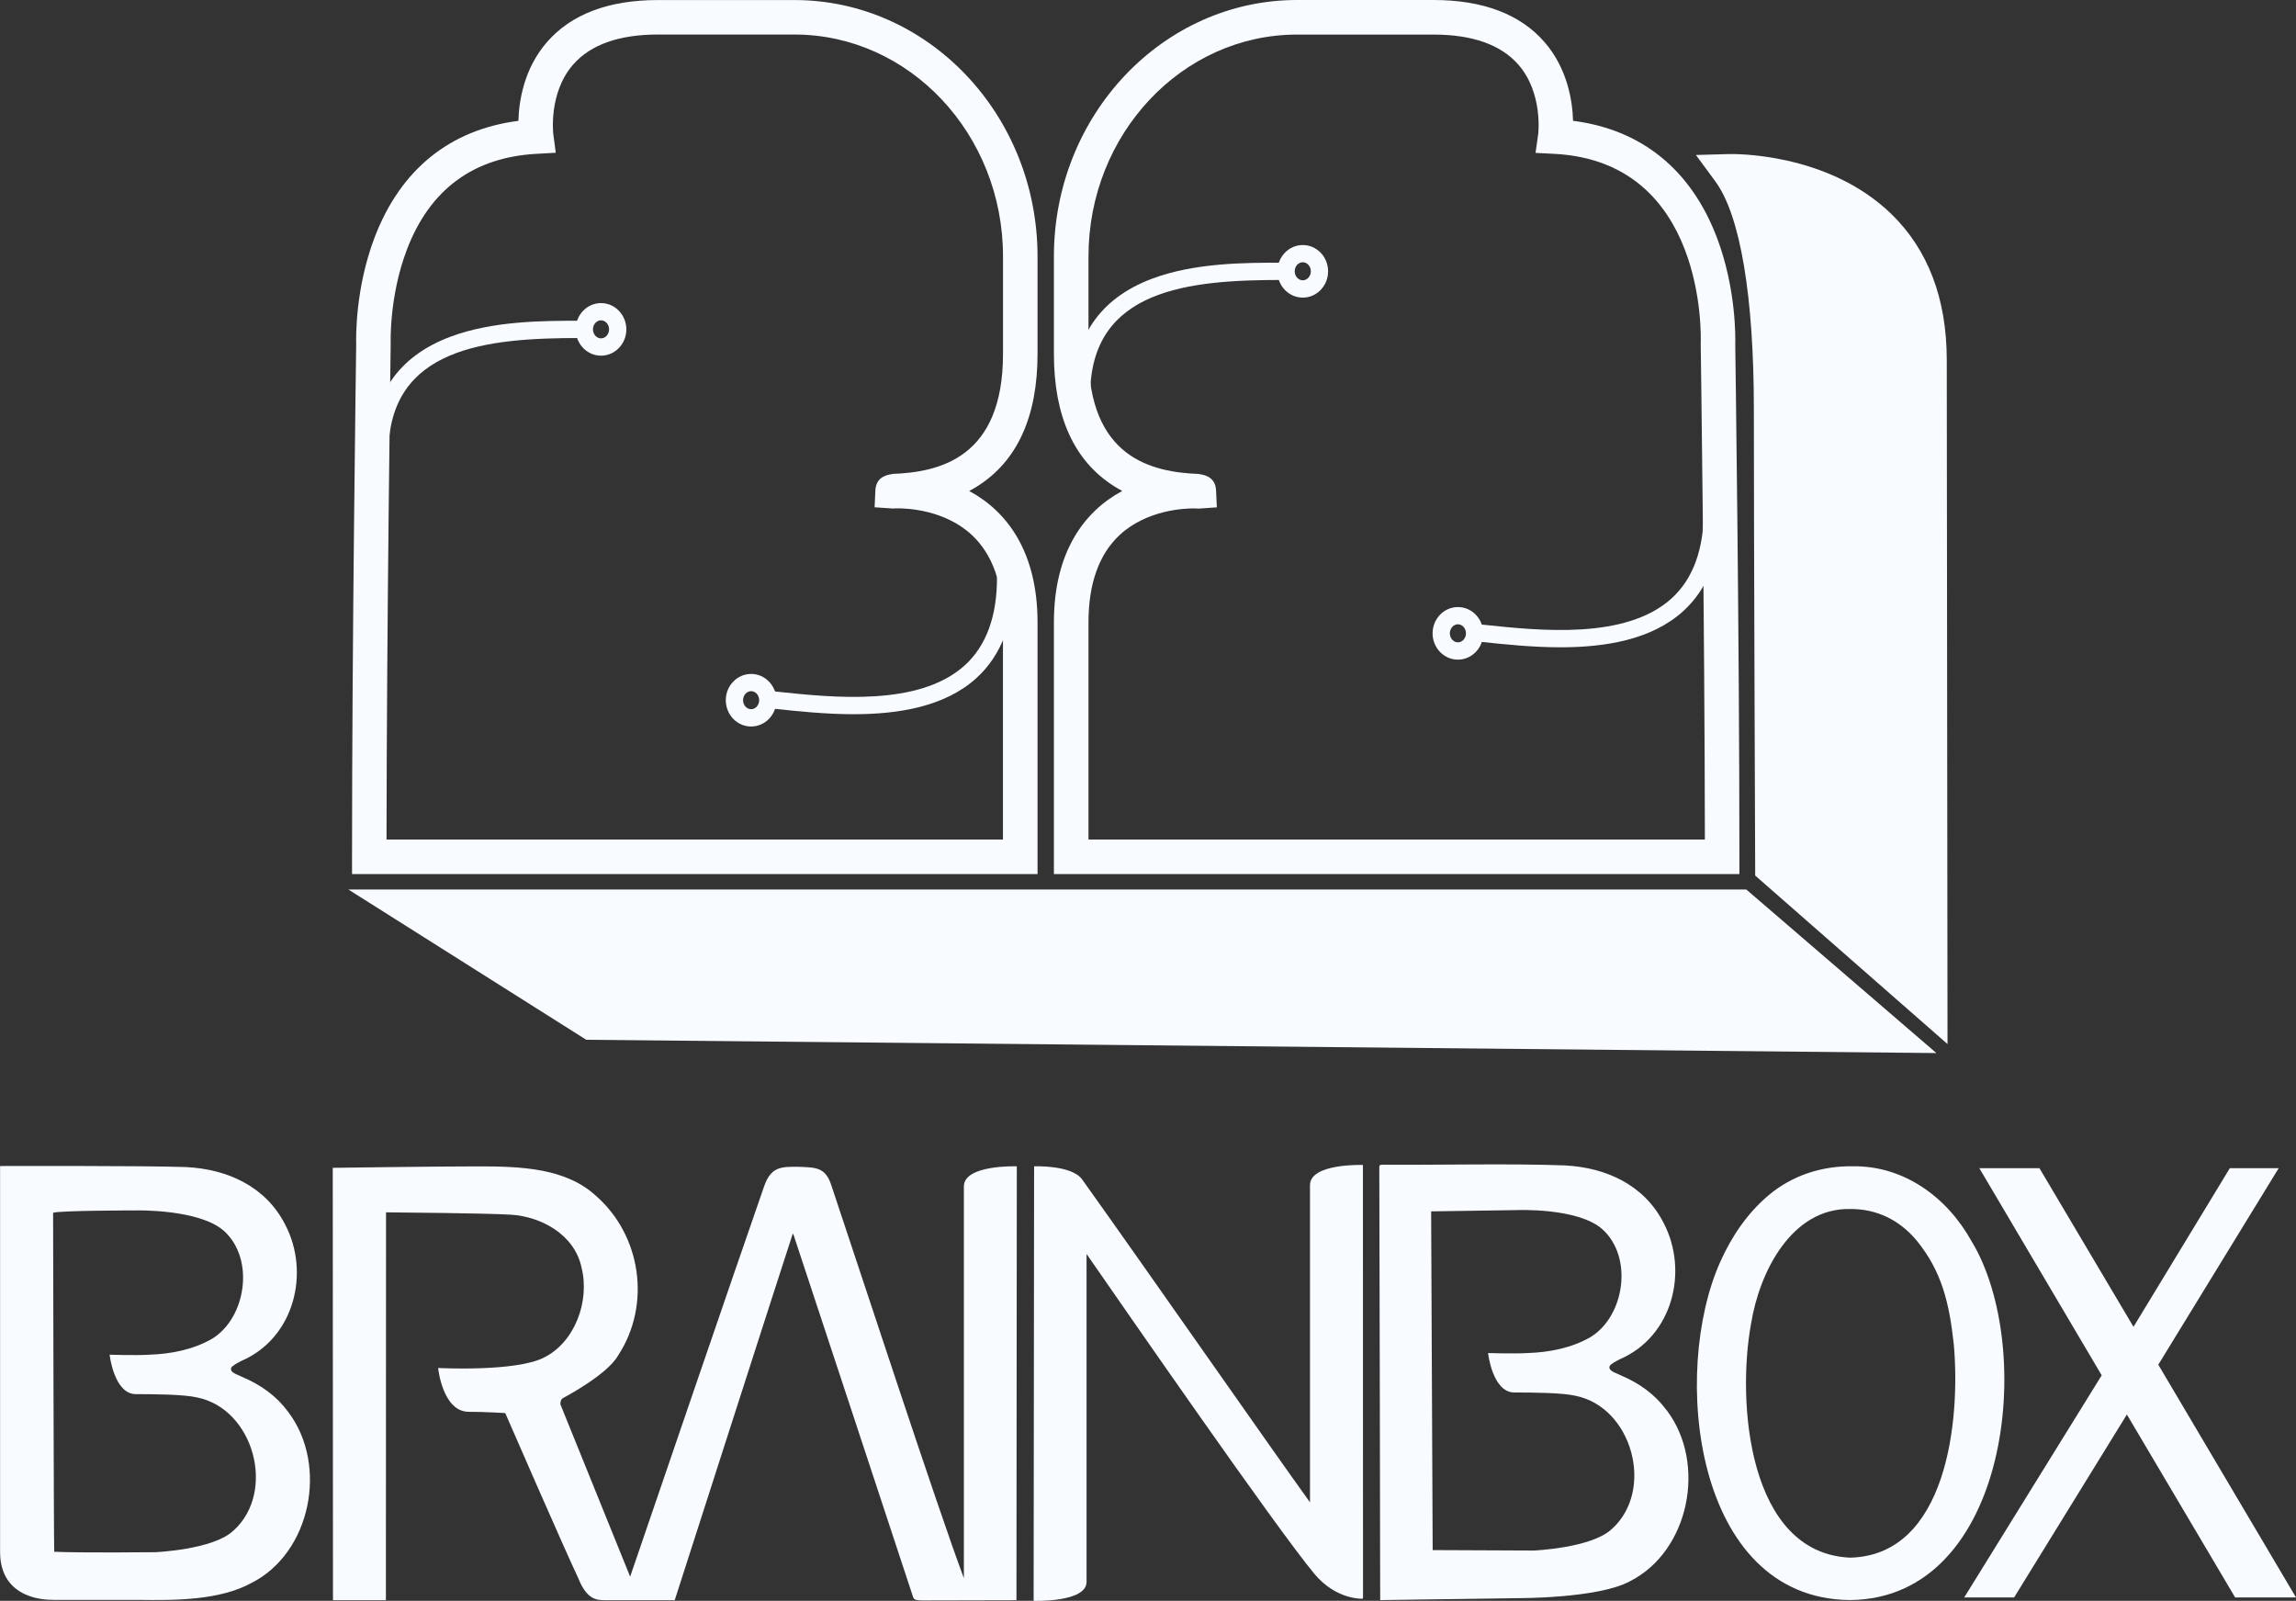 <?xml version="1.0" encoding="UTF-8"?>
<svg id="Camada_3" data-name="Camada 3" xmlns="http://www.w3.org/2000/svg" viewBox="0 0 524.05 365.33" fill="#F8FBFF">
  <rect x="0" y="0" width="524.05" height="365.33" fill="#333333" stroke="none"/>
  <defs>
    <style>
      .cls-1 {
        stroke-width: 0px;
      }
    </style>
  </defs>
  <g>
    <path class="cls-1" d="m65.72,322.15c-2.53-3.45-6.07-6.1-10.57-7.97-.81-.47-2.79-.9-2.38-2.03.34-.6,1.6-1.19,2.38-1.6,12.02-5.21,15.68-20.09,9.96-31.04-4.39-8.69-13.15-12.71-22.63-13.17-9.02-.34-42.46-.24-42.46-.24v88.06c0,11,10.79,10.96,11.97,10.93,0,0,0,.01,0,.02,6.41,0,14.58,0,19.46,0,8.61.12,18.6.13,25.93-3.85,13.59-6.85,17.56-26.86,8.46-38.96l-.11-.15Zm-12.41,27.12l-.13.12c-4.6,4.28-17.73,4.84-17.73,4.84,0,0-17.21.18-23.07-.1-.11-.53-.26-74.65-.26-77.36,1.36-.53,19.06-.54,19.06-.54,0,0,14.32-.33,19.94,4.68,7.12,6.43,5.04,19.93-2.75,24.63-4.28,2.46-9.42,3.47-14.35,3.62-2.82.19-9,0-9,0,0,0,1,9,6,9,4,0,10.89.04,13.95.75,12.94,2.59,18.14,21.46,8.36,30.36Z"/>
    <path class="cls-1" d="m232.08,266.17s-12.08-.43-12.08,4.59v89.4c-6-16-23.88-70.64-30.29-89.78-1.36-4.06-3.6-3.94-7.38-4.1-3.99-.02-6.33-.12-7.93,4.48-6.62,19-24.74,72.01-30.57,89.05l-15.92-39.32s-.07-1.02.51-1.38l.09-.06s10.06-5.24,12.6-9.76c7.6-11.65,5.18-27.41-5.08-36.38-6.89-6.35-17.03-6.74-27.06-6.73-9.15,0-33.02.33-33.02.33l.05,98.67h12.08s.03-85.26.03-88.51c3.69.03,22.39.19,28.48.53,7,.44,14.55,4.58,16.14,12.05,1.94,7.71-1.54,17.1-8.6,20.57-6.41,3.3-24.13,2.37-24.13,2.37,0,0,1,10,7,10,3.69,0,8.32.29,8.32.29,0,0,13.32,30.62,16.68,37.71,2,5,4.26,4.94,6,5,1.24.02,16,0,16,0,0,0,25.67-79.85,26.89-83.48.07-.17.12-.19.18-.07.1.21,26.8,81.21,27.07,82.01.49,1.23.07,1.55,2.44,1.59,2.63.01,21.42-.05,21.42-.05l.08-98.99Z"/>
    <path class="cls-1" d="m380.34,321.77c-2.53-3.45-6.07-6.1-10.57-7.97-.81-.47-2.79-.9-2.38-2.03.34-.6,1.6-1.19,2.38-1.6,12.02-5.21,15.68-20.09,9.96-31.04-4.39-8.69-13.15-12.71-22.63-13.17-12.45-.47-28.98-.06-41.66-.16-.61.04-.61.2-.62.67.05,8.58.2,98.69.2,98.69l31.06-.44s18.6.13,25.93-3.85c13.59-6.85,17.56-26.86,8.46-38.96l-.11-.15Zm-12.41,27.12l-.13.12c-4.6,4.28-17.73,4.84-17.73,4.84l-23.07-.1-.35-77.3,19.36-.29s14.11-.64,19.73,4.37c7.12,6.43,5.04,19.93-2.75,24.63-4.28,2.46-9.42,3.47-14.35,3.62-2.82.19-9,0-9,0,0,0,1,9,6,9,4,0,10.89.04,13.95.75,12.94,2.59,18.14,21.46,8.36,30.36Z"/>
    <path class="cls-1" d="m449.97,283.22c-5.57-10.03-15.44-17.22-27.06-17.06-7.02-.12-13.86,2.06-19.27,6.64-4.89,4.12-8.44,9.46-10.97,15.1-11.36,25.23-6.09,76.78,29.41,77.25h.2c36.41-.32,42.54-57.52,27.69-81.94Zm-27.43,72.26h-.19c-23.47-.96-25.95-35.72-22.67-53.44,1.89-11.74,9.25-26.46,22.71-26.13,5.9-.02,11.12,2.44,15.11,7.23,5.61,6.92,7.4,13.95,8.45,23.72,1.56,17.62-1.71,47.86-23.41,48.61Z"/>
    <polygon class="cls-1" points="492.62 311.44 520.1 266.59 508.95 266.59 486.96 302.8 465.49 266.59 451.77 266.59 479.7 313.86 448.32 364.56 459.71 364.56 485.45 322.81 510.16 364.56 524.05 364.56 492.62 311.44"/>
    <path class="cls-1" d="m299,270.46v72.39c-9.16-12.7-37-52.68-52-73.68-2.4-3.36-10.97-3-10.97-3l-.11,99.16s12.08.41,12.08-4.32v-74.84c8.75,12.61,43.29,62.55,52,73,5,6,11,5.68,11,5.68.06-.07.09-.16.1-.29.01-1.72-.02-98.7-.02-98.7,0,0-12.08-.43-12.08,4.6Z"/>
  </g>
  <g>
    <polygon class="cls-1" points="79.52 203 133.81 237.29 441.97 240.32 398.59 203 79.52 203"/>
    <g>
      <path class="cls-1" d="m394.72,39.11c8.78,11.94,9.53,40.69,9.53,54.27,0,30,.29,104.64.29,104.64l36.03,31.56s-.12-108.43-.16-147.47c-.05-44.28-45.69-43.01-45.69-43.01Z"/>
      <path class="cls-1" d="m444.52,238.28l-43.91-38.47v-1.78c0-.75-.3-74.99-.3-104.66,0-25.8-3.11-44.24-8.77-51.94l-4.46-6.06,7.52-.21c.91-.03,22.53-.46,37.09,13.68,8.38,8.14,12.63,19.33,12.65,33.26l.17,156.17Z"/>
    </g>
    <g>
      <g>
        <g>
          <path class="cls-1" d="m248.84,90.15h-3.94c0-13.12,6.08-22.05,18.06-26.55,9.74-3.65,21.23-3.65,29.62-3.65v3.94c-21.17,0-43.75,2.03-43.75,26.26Z"/>
          <path class="cls-1" d="m297.35,67.92c-3.19,0-5.78-2.69-5.78-6s2.59-6,5.78-6,5.78,2.69,5.78,6-2.59,6-5.78,6Zm0-8.07c-1.01,0-1.84.93-1.84,2.06s.83,2.06,1.84,2.06,1.84-.93,1.84-2.06-.83-2.06-1.84-2.06Z"/>
        </g>
        <g>
          <path class="cls-1" d="m356.16,147.72c-6.44,0-12.75-.67-18.02-1.23l-.66-.07.41-3.92.66.07c12.95,1.37,32.51,3.45,42.95-5.98,4.94-4.47,7.43-11.29,7.38-20.29l3.94-.02c.05,10.16-2.87,17.98-8.68,23.23-7.21,6.51-17.76,8.21-27.99,8.21Z"/>
          <path class="cls-1" d="m332.76,150.54c-3.19,0-5.78-2.69-5.78-6s2.59-6,5.78-6,5.78,2.69,5.78,6-2.59,6-5.78,6Zm0-8.07c-1.01,0-1.84.93-1.84,2.06s.83,2.06,1.84,2.06,1.84-.93,1.84-2.06-.83-2.06-1.84-2.06Z"/>
        </g>
      </g>
      <path class="cls-1" d="m397.01,199.47h-156.46v-57.45c0-15.84,6.75-25.23,15.6-29.98-.64-.34-1.28-.71-1.91-1.11-9.08-5.76-13.69-15.91-13.69-30.18v-22.23c0-32.27,24.89-58.52,55.49-58.52h31.13c11.28,0,19.81,3.23,25.34,9.59,5.28,6.07,6.4,13.46,6.53,17.98,15.64,2,26.94,11.15,32.83,26.64,4.44,11.7,4.23,23.01,4.19,24.38.04,2.93.95,66.99.95,116.93v3.94Zm-148.58-7.88h140.7c-.05-50.19-.94-112.33-.95-112.97v-.11s0-.11,0-.11c.07-1.69,1.23-41.5-33.41-43.29l-4.29-.22.6-4.26c.01-.08,1.16-9.4-4.55-15.91-3.98-4.53-10.49-6.83-19.35-6.83h-31.13c-26.25,0-47.61,22.72-47.61,50.64v22.23c0,23.75,14.45,27.02,25.33,27.41v.04c1.74.22,3.67,1.01,3.79,3.72l.18,3.85-4.05.28h-.21c-.26-.02-.54-.03-.85-.04-2.35-.02-10.9.36-17.05,6.05-4.74,4.4-7.14,11.11-7.14,19.96v49.57Z"/>
    </g>
    <g>
      <path class="cls-1" d="m236.8,199.47H80.35v-3.94c0-49.94.91-113.99.95-116.93-.04-1.37-.26-12.69,4.19-24.38,5.89-15.5,17.19-24.64,32.83-26.64.13-4.52,1.25-11.91,6.53-17.98,5.54-6.36,14.06-9.59,25.34-9.59h31.13c30.6,0,55.49,26.25,55.49,58.52v22.23c0,14.27-4.6,24.42-13.69,30.18-.63.4-1.27.77-1.91,1.11,8.85,4.75,15.6,14.14,15.6,29.98v57.45Zm-148.58-7.88h140.7v-49.57c0-8.85-2.4-15.56-7.14-19.96-6.14-5.69-14.68-6.08-17.05-6.05-.31.01-.59.02-.85.03h-.21s-4.05-.27-4.05-.27l.18-3.85c.13-2.71,2.05-3.5,3.8-3.72v-.04c10.87-.39,25.33-3.66,25.33-27.41v-22.23c0-27.92-21.36-50.64-47.61-50.64h-31.13c-8.87,0-15.38,2.3-19.35,6.83-5.71,6.51-4.56,15.83-4.55,15.92l.56,4.23-4.26.24c-14.49.75-24.5,8.12-29.74,21.92-4.07,10.72-3.68,21.27-3.68,21.38v.11s0,.11,0,.11c0,.64-.9,62.79-.95,112.97Z"/>
      <g>
        <g>
          <path class="cls-1" d="m88.67,103.4h-3.94c0-13.12,6.08-22.05,18.06-26.55,9.74-3.65,21.23-3.65,29.62-3.65v3.94c-21.17,0-43.75,2.03-43.75,26.26Z"/>
          <path class="cls-1" d="m137.18,81.17c-3.19,0-5.78-2.69-5.78-6s2.59-6,5.78-6,5.78,2.69,5.78,6-2.59,6-5.78,6Zm0-8.07c-1.01,0-1.84.93-1.84,2.06s.83,2.06,1.84,2.06,1.84-.93,1.84-2.06-.83-2.06-1.84-2.06Z"/>
        </g>
        <g>
          <path class="cls-1" d="m194.84,162.99c-6.44,0-12.75-.67-18.02-1.23l-.66-.07.41-3.92.66.07c12.95,1.37,32.51,3.45,42.95-5.98,4.94-4.47,7.43-11.29,7.38-20.29l3.94-.02c.05,10.16-2.87,17.98-8.68,23.23-7.21,6.51-17.76,8.21-27.99,8.21Z"/>
          <path class="cls-1" d="m171.44,165.8c-3.19,0-5.78-2.69-5.78-6s2.59-6,5.78-6,5.78,2.69,5.78,6-2.59,6-5.78,6Zm0-8.07c-1.01,0-1.84.93-1.84,2.06s.83,2.06,1.84,2.06,1.84-.93,1.84-2.06-.83-2.06-1.84-2.06Z"/>
        </g>
      </g>
    </g>
  </g>
</svg>